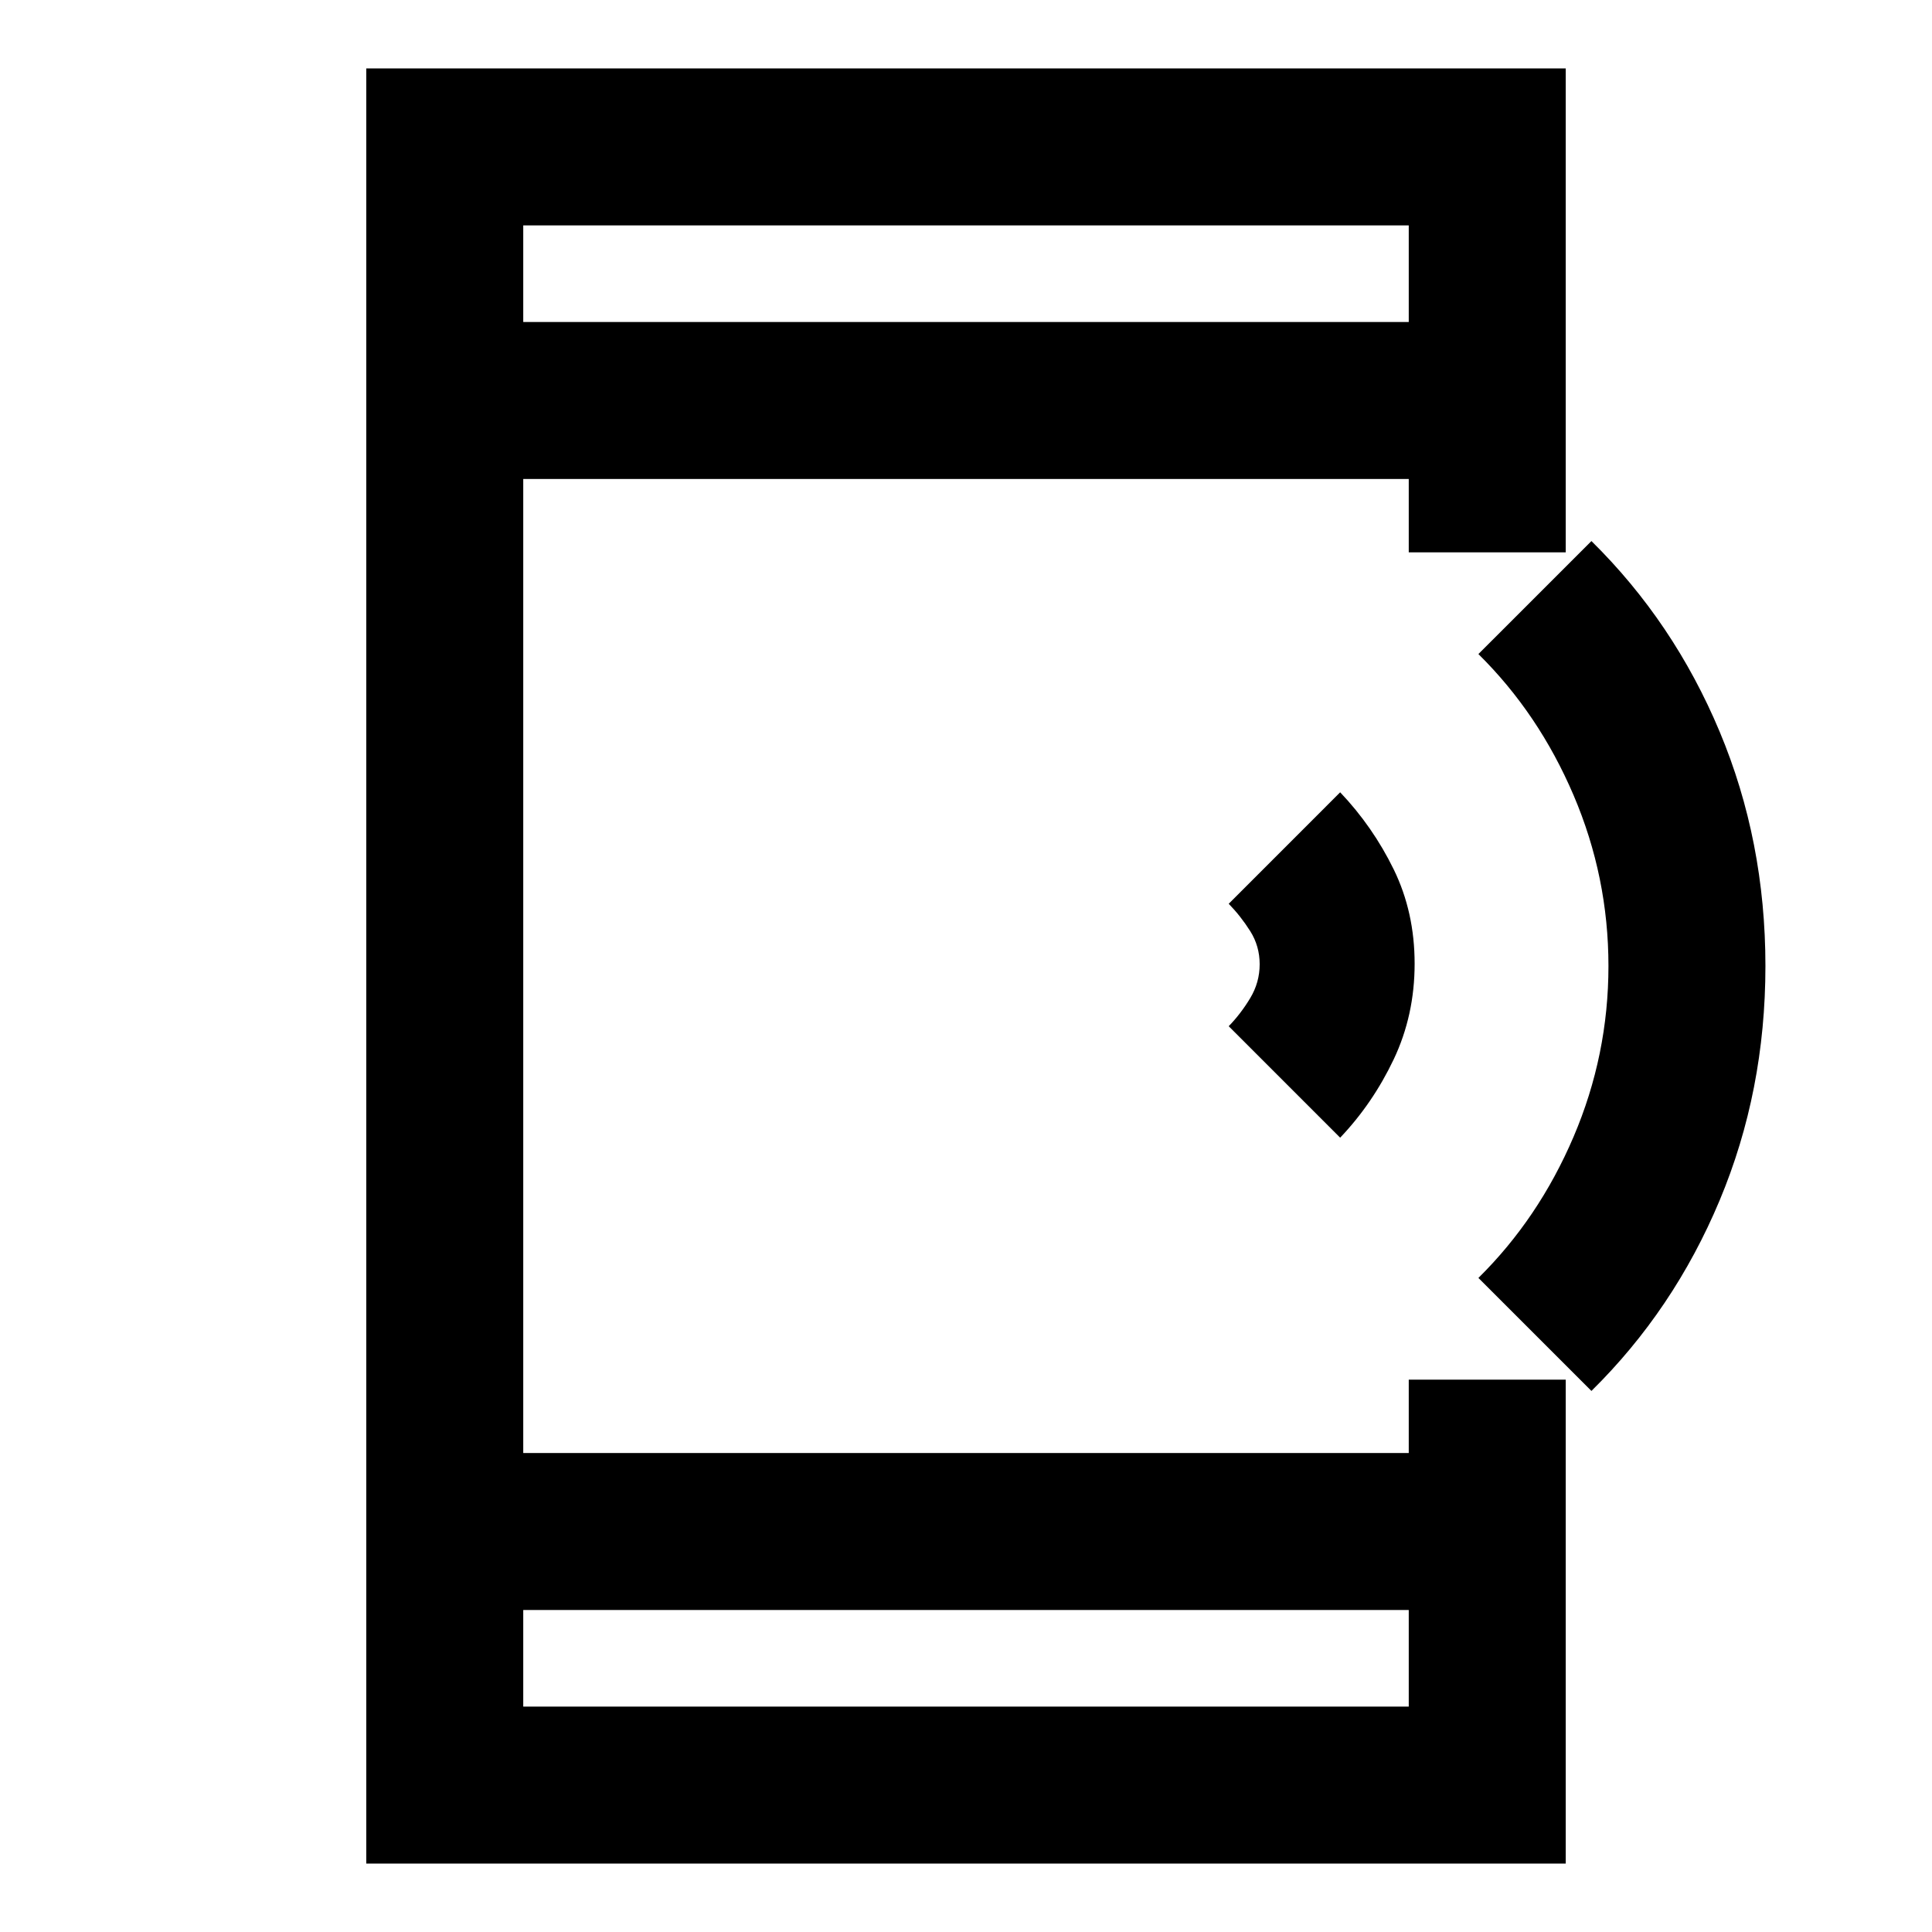 <svg xmlns="http://www.w3.org/2000/svg" height="20" viewBox="0 -960 960 960" width="20"><path d="m665.92-394.69-55.38-55.39q6-6.17 10.69-13.97 4.69-7.81 4.69-16.82 0-9.01-4.69-16.45-4.69-7.43-10.69-13.6l55.38-55.39q16.23 17.08 26.62 38.33 10.38 21.24 10.38 46.84 0 25.6-10.38 47.49-10.39 21.88-26.62 38.96Zm124.85 125.84L734.61-325q29.96-29.56 47.29-70.15T799.23-480q0-44.26-17.33-84.85-17.33-40.59-47.29-70.15l56.16-56.15q40.92 40.3 63.69 94.65 22.77 54.35 22.77 116.5t-22.77 116.5q-22.77 54.35-63.69 94.65ZM182-34v-892h596v240.46h-78V-722H260v484h440v-36.46h78V-34H182Zm78-126v48h440v-48H260Zm0-640h440v-48H260v48Zm0 0v-48 48Zm0 640v48-48Z"/></svg>